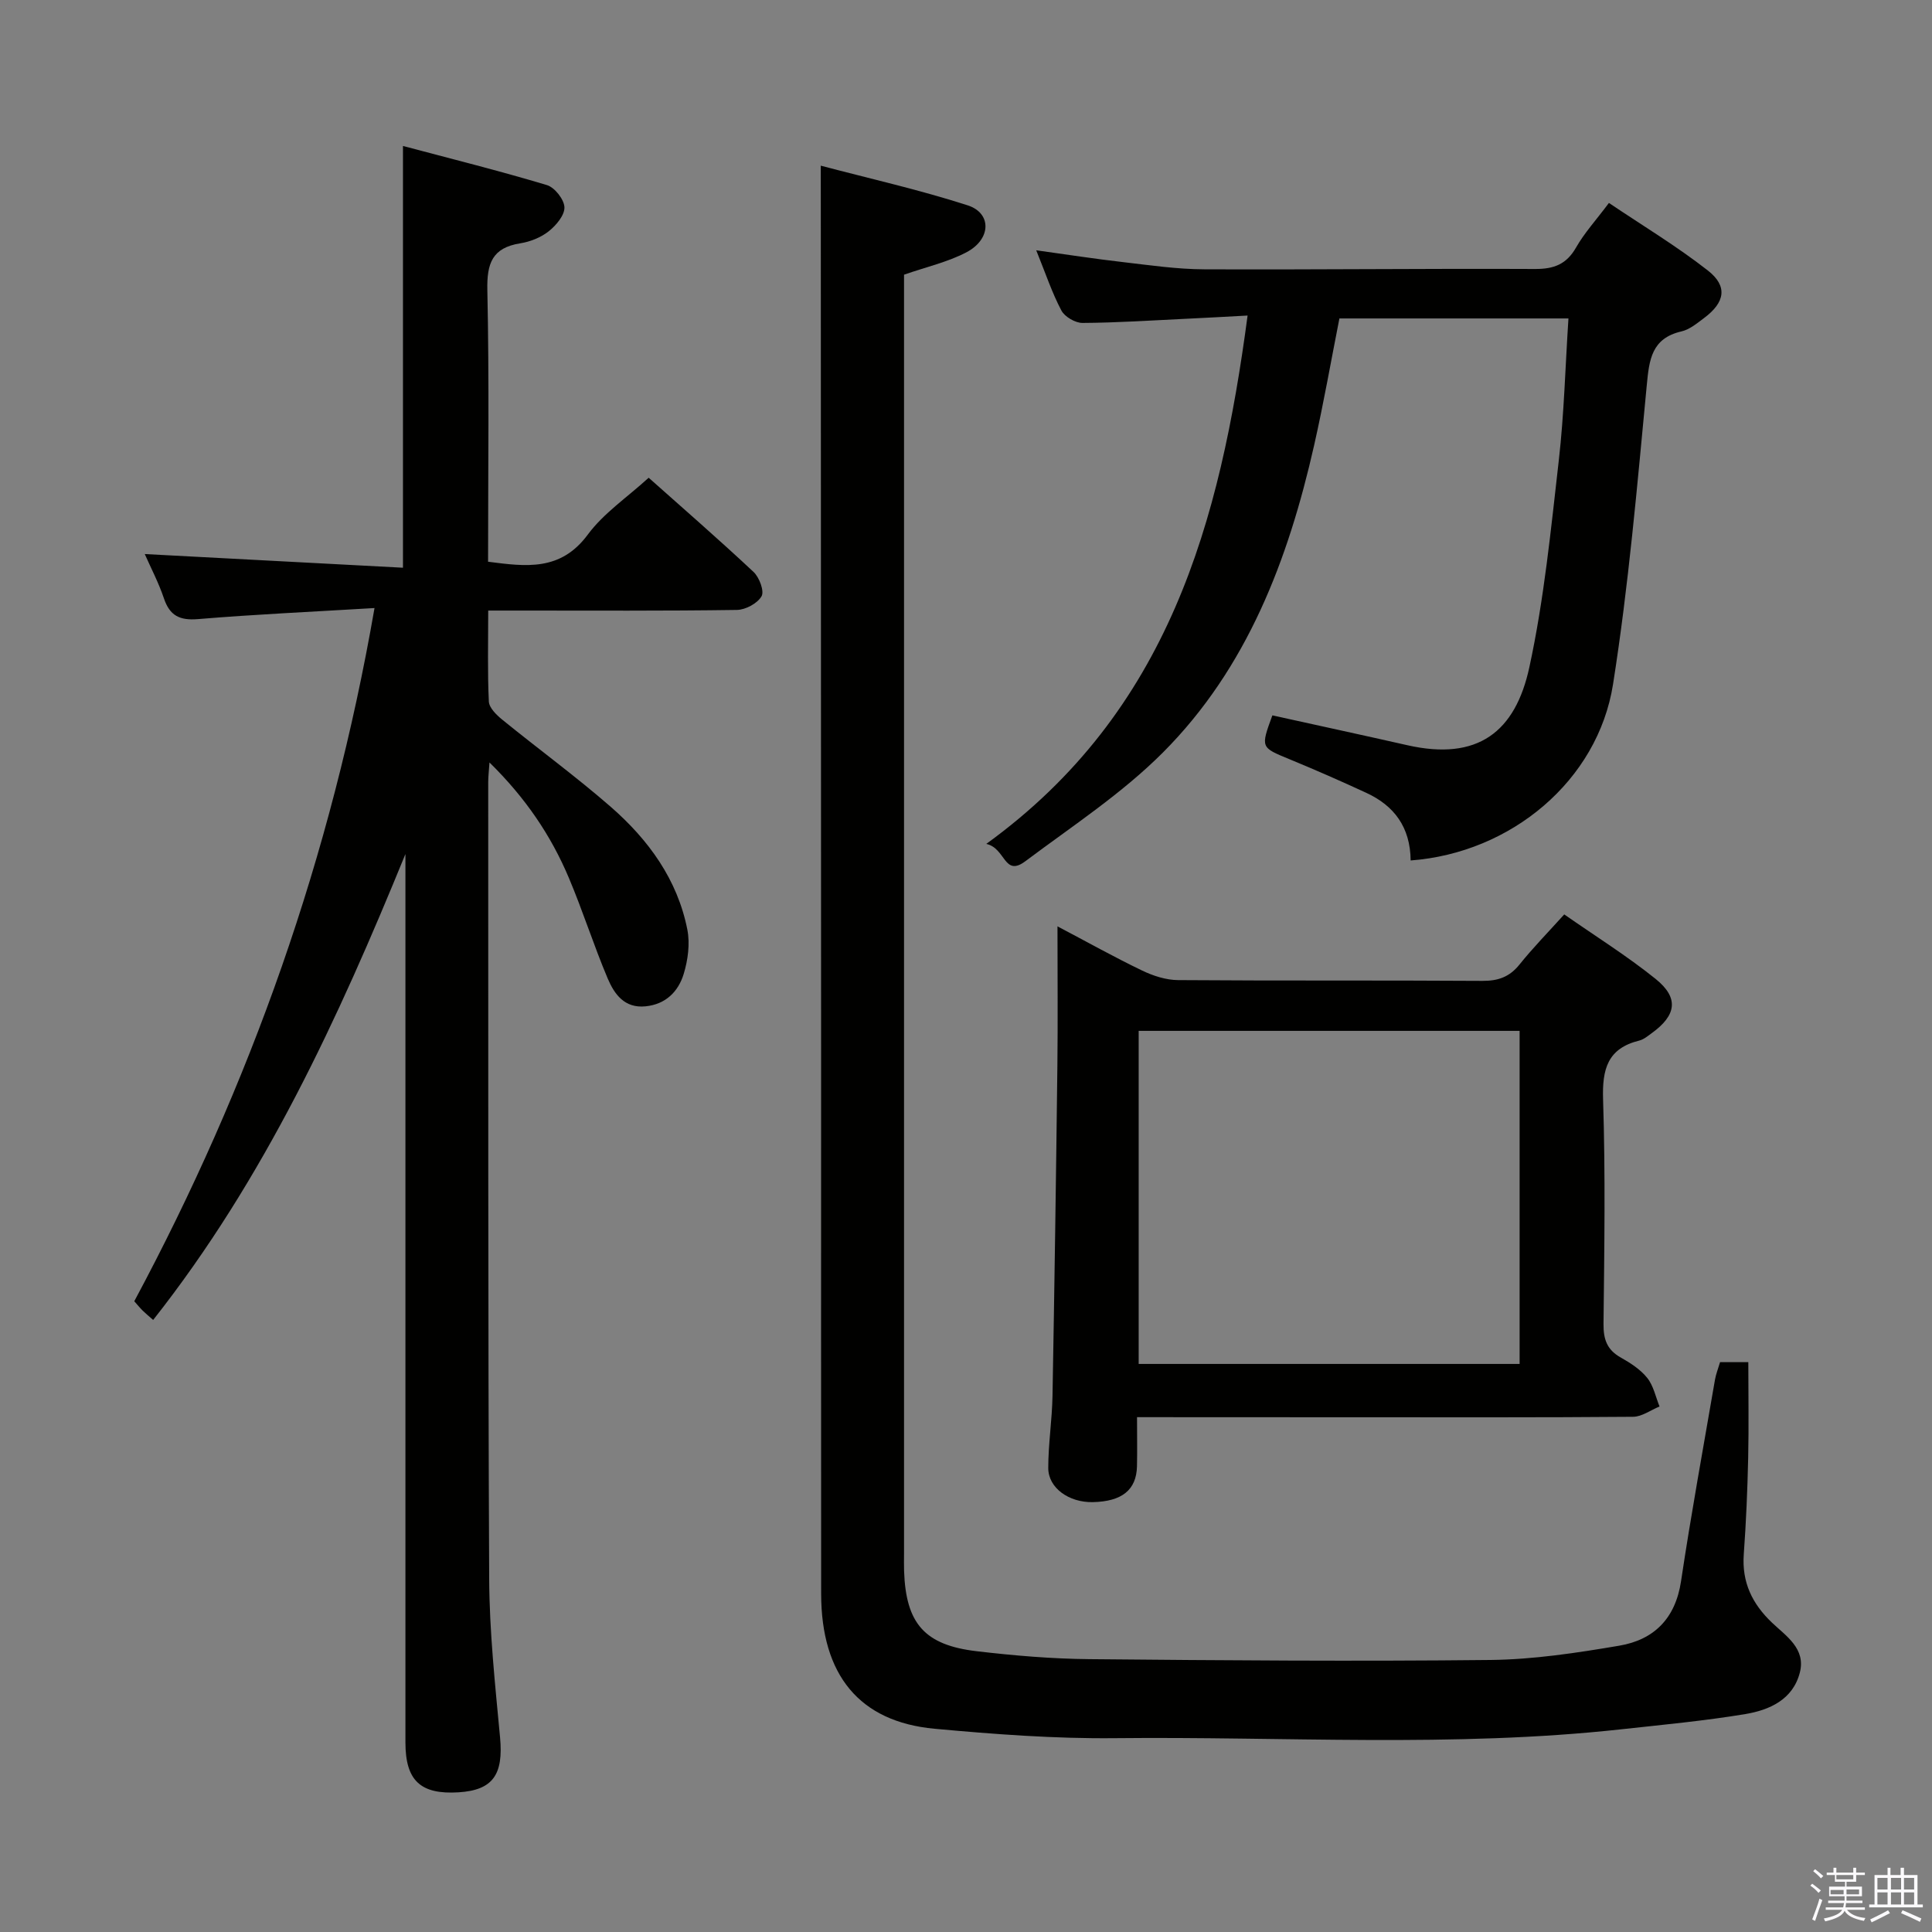 <svg enable-background="new 0 0 400 400" viewBox="0 0 400 400" xmlns="http://www.w3.org/2000/svg"><rect x="0" y="0" width="400" height="400" fill="#808080" stroke="none"/><path d="m374.8 390.4.4-.4c.7.5 1.3 1 1.8 1.4l-.5.5c-.5-.6-1.1-1.1-1.7-1.5zm1 7.3-.6-.3c.5-1.4 1.1-2.8 1.5-4.3.2.1.4.2.6.3-.5 1.3-1 2.8-1.5 4.3zm-.4-10.3.4-.4c.4.3 1 .8 1.7 1.4l-.5.5c-.4-.5-1-1-1.6-1.5zm2.5.3h1.7v-1h.6v1h3.5v-1h.6v1h1.8v.5h-1.8v1.4h-2v1h3.2v2h-3.2v.9h3.3v.5h-3.4c0 .3-.1.6-.1.9h4v.5h-3.7c.7.9 1.9 1.5 3.8 1.7-.1.2-.2.4-.3.6-2.1-.4-3.5-1.1-4-2.1-.4 1-1.8 1.7-4 2.2-.1-.2-.2-.4-.3-.6 2.1-.4 3.4-1 3.8-1.8h-3.4v-.5h3.6c.1-.3.1-.6.2-.9h-3.3v-.5h3.4c0-.3 0-.6 0-.9h-3.2v-2h3.3v-1h-2.1v-1.4h-1.7v-.5zm1.1 3.5v1h2.7c0-.3 0-.4 0-.4 0-.2 0-.2 0-.2 0-.1 0-.2 0-.3h-2.7zm1.2-3v.9h3.5v-.9zm4.7 3h-2.6v.6.4h2.6z" fill="#fbfafc"/><path d="m393.6 386.7h.6v1.5h2.8v6.1h1.1v.6h-11.1v-.6h1.1v-6.1h2.7v-1.5h.6v1.5h2.1v-1.5zm-2.7 8.8.4.6c-1.2.6-2.5 1.3-3.8 1.9-.1-.2-.2-.4-.3-.6 1.2-.6 2.5-1.2 3.7-1.9zm-2.2-6.7v2.4h2.1v-2.4zm0 3v2.5h2.1v-2.5zm2.8-3v2.4h2.1v-2.4zm0 3v2.5h2.1v-2.5zm6 6.1c-1.4-.7-2.7-1.3-3.9-1.8l.3-.6c1.5.6 2.7 1.2 3.9 1.7zm-1.2-9.1h-2.1v2.4h2.1zm-2.1 3v2.5h2.1v-2.5z" fill="#fbfafc"/><g fill="#010100"><path d="m77.54 125.89c-13.05.78-24.81 1.31-36.55 2.29-3.79.31-5.84-.7-7.05-4.29-1.09-3.24-2.7-6.3-3.97-9.18 17.98.95 35.65 1.89 53.46 2.83 0-29.63 0-58 0-87.32 10.08 2.68 20.01 5.16 29.8 8.1 1.61.48 3.57 2.97 3.63 4.59.06 1.65-1.73 3.77-3.26 4.98-1.63 1.29-3.84 2.16-5.91 2.49-5.78.93-6.91 4.15-6.79 9.67.4 18.64.15 37.3.15 56.25 7.85 1.01 15 2.01 20.64-5.61 3.29-4.45 8.18-7.73 12.61-11.78 6.89 6.14 14.43 12.68 21.71 19.5 1.2 1.12 2.27 3.98 1.66 5.04-.85 1.48-3.32 2.81-5.12 2.83-14.99.22-29.99.13-44.98.13-1.96 0-3.93 0-6.49 0 0 6.62-.16 12.73.13 18.82.06 1.3 1.55 2.77 2.74 3.74 7.48 6.09 15.29 11.79 22.55 18.12 7.77 6.79 13.77 15.02 15.81 25.39.57 2.91.12 6.28-.76 9.17-1.11 3.63-3.7 6.28-7.9 6.7-4.37.44-6.46-2.54-7.83-5.76-2.9-6.86-5.15-13.99-8.05-20.85-3.7-8.76-8.95-16.54-16.43-23.88-.13 1.92-.26 2.99-.26 4.06.03 54.98-.06 109.97.2 164.95.05 10.95 1.23 21.91 2.25 32.83.72 7.7-1.46 10.93-8.58 11.38-7.89.49-11.01-2.42-11.01-10.33 0-60.31 0-120.63 0-180.94 0-1 0-1.99 0-2.99-13.9 34.03-29.18 67.25-52.23 96.46-.94-.83-1.58-1.35-2.17-1.93-.58-.58-1.1-1.22-1.74-1.94 24.04-44.86 40.82-92.11 49.74-143.52z"/><path d="m169.93 34.3c10.07 2.66 20.38 4.98 30.41 8.21 5.05 1.63 4.88 7.05-.28 9.74-3.9 2.03-8.33 3.03-12.89 4.62v5.89 258.99c0 1.17-.03 2.33.01 3.5.37 10.86 4.21 15.35 15.05 16.62 7.75.91 15.57 1.57 23.36 1.64 27.66.26 55.33.47 82.98.17 8.91-.1 17.87-1.46 26.69-2.96 7.18-1.22 11.62-5.62 12.78-13.34 2.09-13.95 4.64-27.83 7.03-41.74.2-1.14.64-2.24 1.05-3.62h5.85c0 6.67.12 13.27-.03 19.86-.15 6.65-.43 13.3-.91 19.92-.42 5.8 1.74 10.26 5.88 14.19 2.92 2.77 6.99 5.35 5.73 10.29-1.44 5.61-6.28 7.76-11.28 8.6-8.5 1.41-17.1 2.21-25.67 3.15-34.89 3.83-69.9 1.46-104.85 1.84-12.44.13-24.94-.81-37.34-1.95-15.58-1.44-23.47-11.13-23.49-27.93-.04-36.17 0-72.33-.01-108.5-.02-57.83-.04-115.66-.06-173.49-.01-4.27-.01-8.54-.01-13.7z"/><path d="m292.06 178.15c-.07-6.91-3.42-11.34-9.18-14-5.27-2.44-10.59-4.77-15.95-6.98-5.92-2.44-5.95-2.36-3.5-9.06 9.28 2.05 18.63 4.07 27.95 6.18 14.59 3.3 22.36-2.75 25.26-16.16 3.05-14.08 4.46-28.53 6.1-42.88 1.09-9.55 1.33-19.2 1.99-29.32-15.7 0-31.23 0-47.42 0-1.69 8.54-3.24 17.46-5.24 26.29-5.36 23.67-13.85 46.08-31.29 63.57-8.49 8.51-18.79 15.25-28.48 22.51-4.47 3.35-4.04-2.69-8.1-3.58 37.82-27.39 48.41-66.64 54.1-109.39-4.65.25-8.7.48-12.75.67-7.14.34-14.29.82-21.43.86-1.49.01-3.68-1.27-4.37-2.57-1.93-3.64-3.24-7.6-5.21-12.47 6.42.89 12.15 1.78 17.91 2.44 5.61.65 11.24 1.48 16.87 1.5 22.83.1 45.66-.18 68.48-.07 3.93.02 6.53-.97 8.52-4.47 1.71-3 4.11-5.62 6.79-9.2 6.92 4.66 14.02 8.93 20.49 13.99 4.16 3.26 3.54 6.6-.77 9.82-1.46 1.09-3 2.39-4.69 2.78-6.22 1.44-6.69 5.84-7.2 11.21-1.97 20.66-3.75 41.38-6.98 61.86-3.16 19.96-21.13 34.92-41.9 36.47z"/><path d="m235.41 293.41c0 3.91.06 7.04-.01 10.18-.12 4.89-3.12 7.28-9.15 7.41-4.93.1-9.22-2.93-9.22-7.07 0-4.97.79-9.94.88-14.92.41-22.8.74-45.6 1.01-68.4.11-9.32.02-18.65.02-28.82 6.17 3.25 11.76 6.38 17.52 9.15 2.29 1.1 4.96 1.97 7.47 1.98 20.99.16 41.98.02 62.97.16 3.28.02 5.63-.81 7.7-3.39 2.79-3.47 5.92-6.67 9.26-10.37 6.49 4.53 12.98 8.58 18.9 13.34 4.9 3.94 4.35 7.54-.82 11.27-.8.58-1.63 1.28-2.55 1.51-6.57 1.62-7.69 5.91-7.49 12.19.5 15.48.26 30.98.09 46.47-.03 3.18.71 5.35 3.55 6.95 2.01 1.13 4.09 2.47 5.5 4.23 1.3 1.62 1.74 3.92 2.55 5.92-1.83.74-3.65 2.12-5.48 2.13-19.16.16-38.32.1-57.47.1-14.8-.02-29.6-.02-45.23-.02zm.34-79.98v68.96h78.87c0-23.19 0-45.95 0-68.96-26.38 0-52.45 0-78.87 0z"/></g></svg>